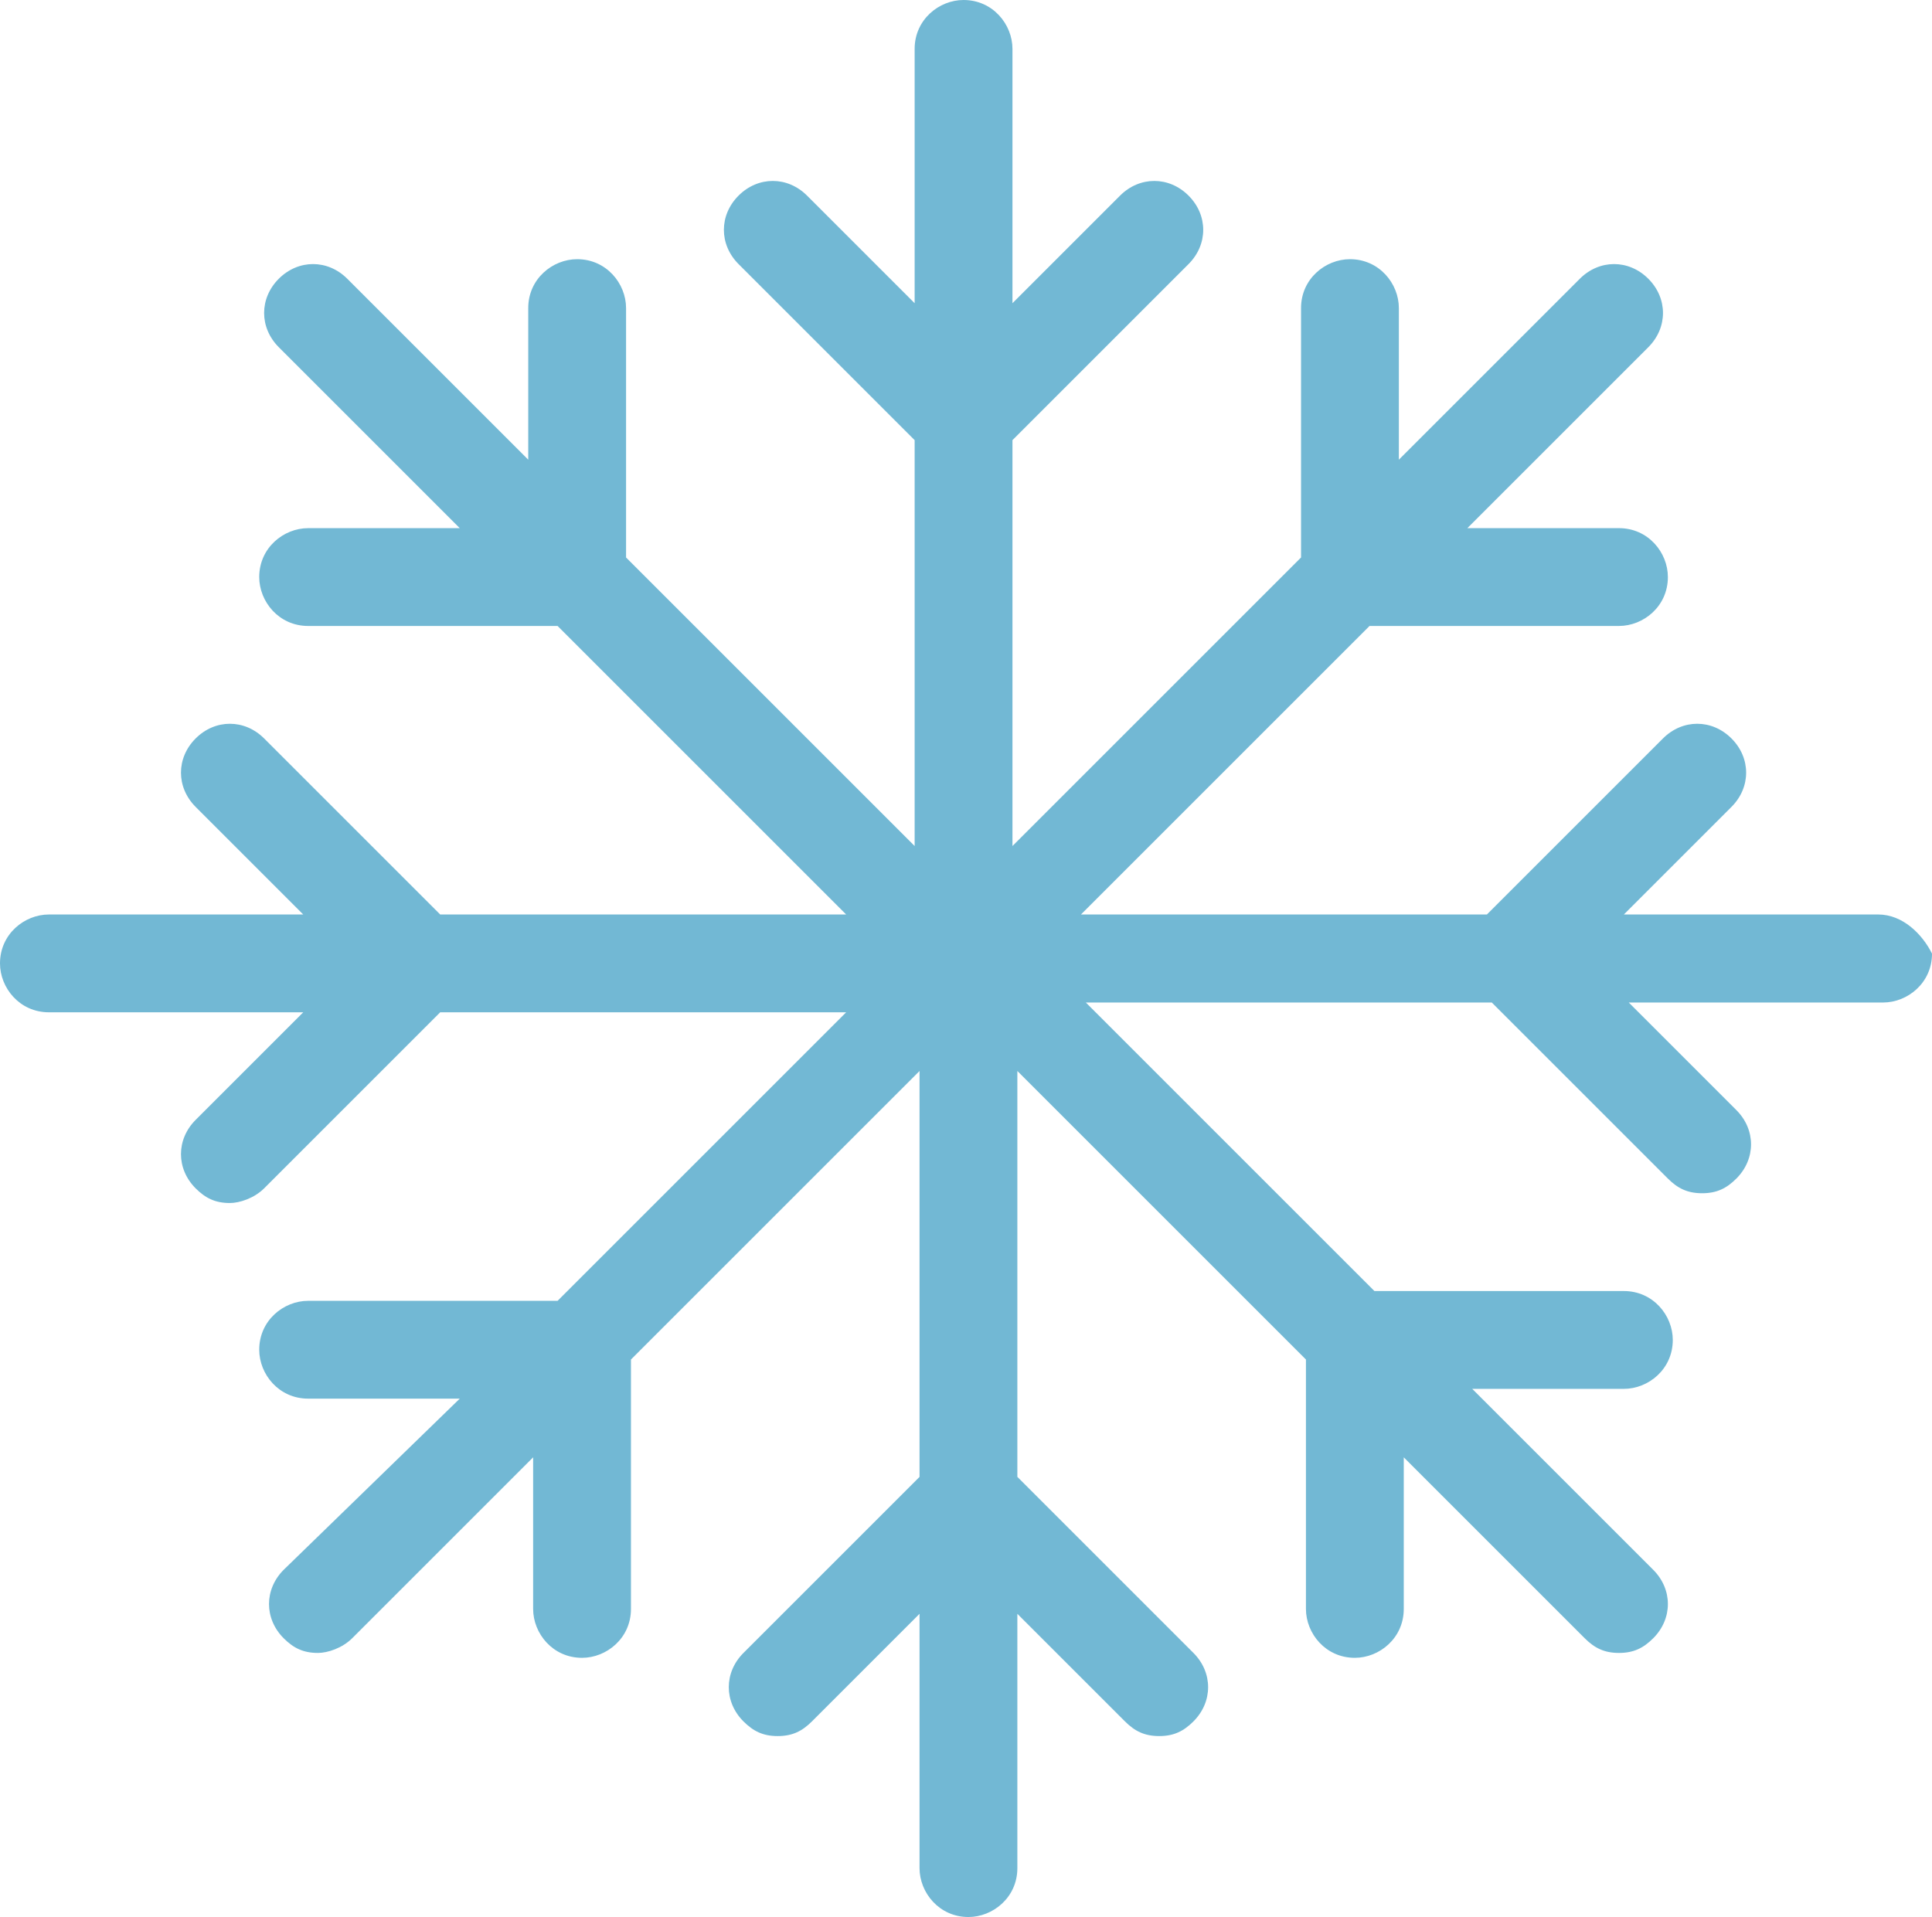 <?xml version="1.0" encoding="UTF-8" standalone="no"?>
<svg
   xmlns:dc="http://purl.org/dc/elements/1.1/"
   xmlns:cc="http://creativecommons.org/ns#"
   xmlns:rdf="http://www.w3.org/1999/02/22-rdf-syntax-ns#"
   xmlns:svg="http://www.w3.org/2000/svg"
   xmlns="http://www.w3.org/2000/svg"
   xmlns:sodipodi="http://sodipodi.sourceforge.net/DTD/sodipodi-0.dtd"
   xmlns:inkscape="http://www.inkscape.org/namespaces/inkscape"
   id="weather-icon-snow"
   class="weather-icon weather-icon-white snow"
   viewBox="0 0 39.5 39.2"
   version="1.1"
   sodipodi:docname="snow.svg"
   width="39.5"
   height="39.2"
   inkscape:version="0.92.4 5da689c313, 2019-01-14">
  <defs
     id="defs8" />
  <sodipodi:namedview
     pagecolor="#ffffff"
     bordercolor="#666666"
     borderopacity="1"
     objecttolerance="10"
     gridtolerance="10"
     guidetolerance="10"
     inkscape:pageopacity="0"
     inkscape:pageshadow="2"
     inkscape:window-width="640"
     inkscape:window-height="480"
     id="namedview6"
     showgrid="false"
     inkscape:zoom="3.6875"
     inkscape:cx="18.8"
     inkscape:cy="20.5"
     inkscape:window-x="0"
     inkscape:window-y="0"
     inkscape:window-maximized="0"
     inkscape:current-layer="weather-icon-snow" />
  <style
     id="style2">.st0{fill:#72B8D4;}</style>
  <path
     class="st0"
     d="m 38.4,18.7 h -5.2 l 2.2,-2.2 c 0.4,-0.4 0.4,-1 0,-1.4 -0.4,-0.4 -1,-0.4 -1.4,0 l -3.6,3.6 H 22.1 L 28,12.8 h 5.1 c 0.5,0 1,-0.4 1,-1 0,-0.5 -0.4,-1 -1,-1 H 30 l 3.7,-3.7 c 0.4,-0.4 0.4,-1 0,-1.4 -0.4,-0.4 -1,-0.4 -1.4,0 L 28.6,9.4 V 6.3 c 0,-0.5 -0.4,-1 -1,-1 -0.5,0 -1,0.4 -1,1 v 5.1 l -5.9,5.9 V 9 L 24.3,5.4 C 24.7,5 24.7,4.4 24.3,4 23.9,3.6 23.3,3.6 22.9,4 L 20.7,6.2 V 1 c 0,-0.5 -0.4,-1 -1,-1 -0.5,0 -1,0.4 -1,1 V 6.2 L 16.5,4 c -0.4,-0.4 -1,-0.4 -1.4,0 -0.4,0.4 -0.4,1 0,1.4 L 18.7,9 v 8.3 L 12.8,11.4 V 6.3 c 0,-0.5 -0.4,-1 -1,-1 -0.5,0 -1,0.4 -1,1 V 9.4 L 7.1,5.7 c -0.4,-0.4 -1,-0.4 -1.4,0 -0.4,0.4 -0.4,1 0,1.4 l 3.7,3.7 H 6.3 c -0.5,0 -1,0.4 -1,1 0,0.5 0.4,1 1,1 h 5.1 l 5.9,5.9 H 9 L 5.4,15.1 c -0.4,-0.4 -1,-0.4 -1.4,0 -0.4,0.4 -0.4,1 0,1.4 l 2.2,2.2 H 1 c -0.5,0 -1,0.4 -1,1 0,0.5 0.4,1 1,1 H 6.2 L 4,22.9 c -0.4,0.4 -0.4,1 0,1.4 0.2,0.2 0.4,0.3 0.7,0.3 0.2,0 0.5,-0.1 0.7,-0.3 L 9,20.7 h 8.3 l -5.9,5.9 H 6.3 c -0.5,0 -1,0.4 -1,1 0,0.5 0.4,1 1,1 h 3.1 l -3.6,3.5 c -0.4,0.4 -0.4,1 0,1.4 0.2,0.2 0.4,0.3 0.7,0.3 0.2,0 0.5,-0.1 0.7,-0.3 l 3.7,-3.7 v 3.1 c 0,0.5 0.4,1 1,1 0.5,0 1,-0.4 1,-1 v -5.1 l 5.9,-5.9 v 8.3 l -3.6,3.6 c -0.4,0.4 -0.4,1 0,1.4 0.2,0.2 0.4,0.3 0.7,0.3 0.3,0 0.5,-0.1 0.7,-0.3 L 18.8,33 v 5.2 c 0,0.5 0.4,1 1,1 0.5,0 1,-0.4 1,-1 V 33 l 2.2,2.2 c 0.2,0.2 0.4,0.3 0.7,0.3 0.3,0 0.5,-0.1 0.7,-0.3 0.4,-0.4 0.4,-1 0,-1.4 l -3.6,-3.6 v -8.3 l 5.9,5.9 v 5.1 c 0,0.5 0.4,1 1,1 0.5,0 1,-0.4 1,-1 v -3.1 l 3.7,3.7 c 0.2,0.2 0.4,0.3 0.7,0.3 0.3,0 0.5,-0.1 0.7,-0.3 0.4,-0.4 0.4,-1 0,-1.4 l -3.7,-3.7 h 3.1 c 0.5,0 1,-0.4 1,-1 0,-0.5 -0.4,-1 -1,-1 h -5.1 l -5.9,-5.9 h 8.3 l 3.6,3.6 c 0.2,0.2 0.4,0.3 0.7,0.3 0.3,0 0.5,-0.1 0.7,-0.3 0.4,-0.4 0.4,-1 0,-1.4 l -2.2,-2.2 h 5.2 c 0.5,0 1,-0.4 1,-1 -0.2,-0.4 -0.6,-0.8 -1.1,-0.8 z"
     id="snow"
     inkscape:connector-curvature="0"
     style="fill:#72b8d4" />
</svg>
